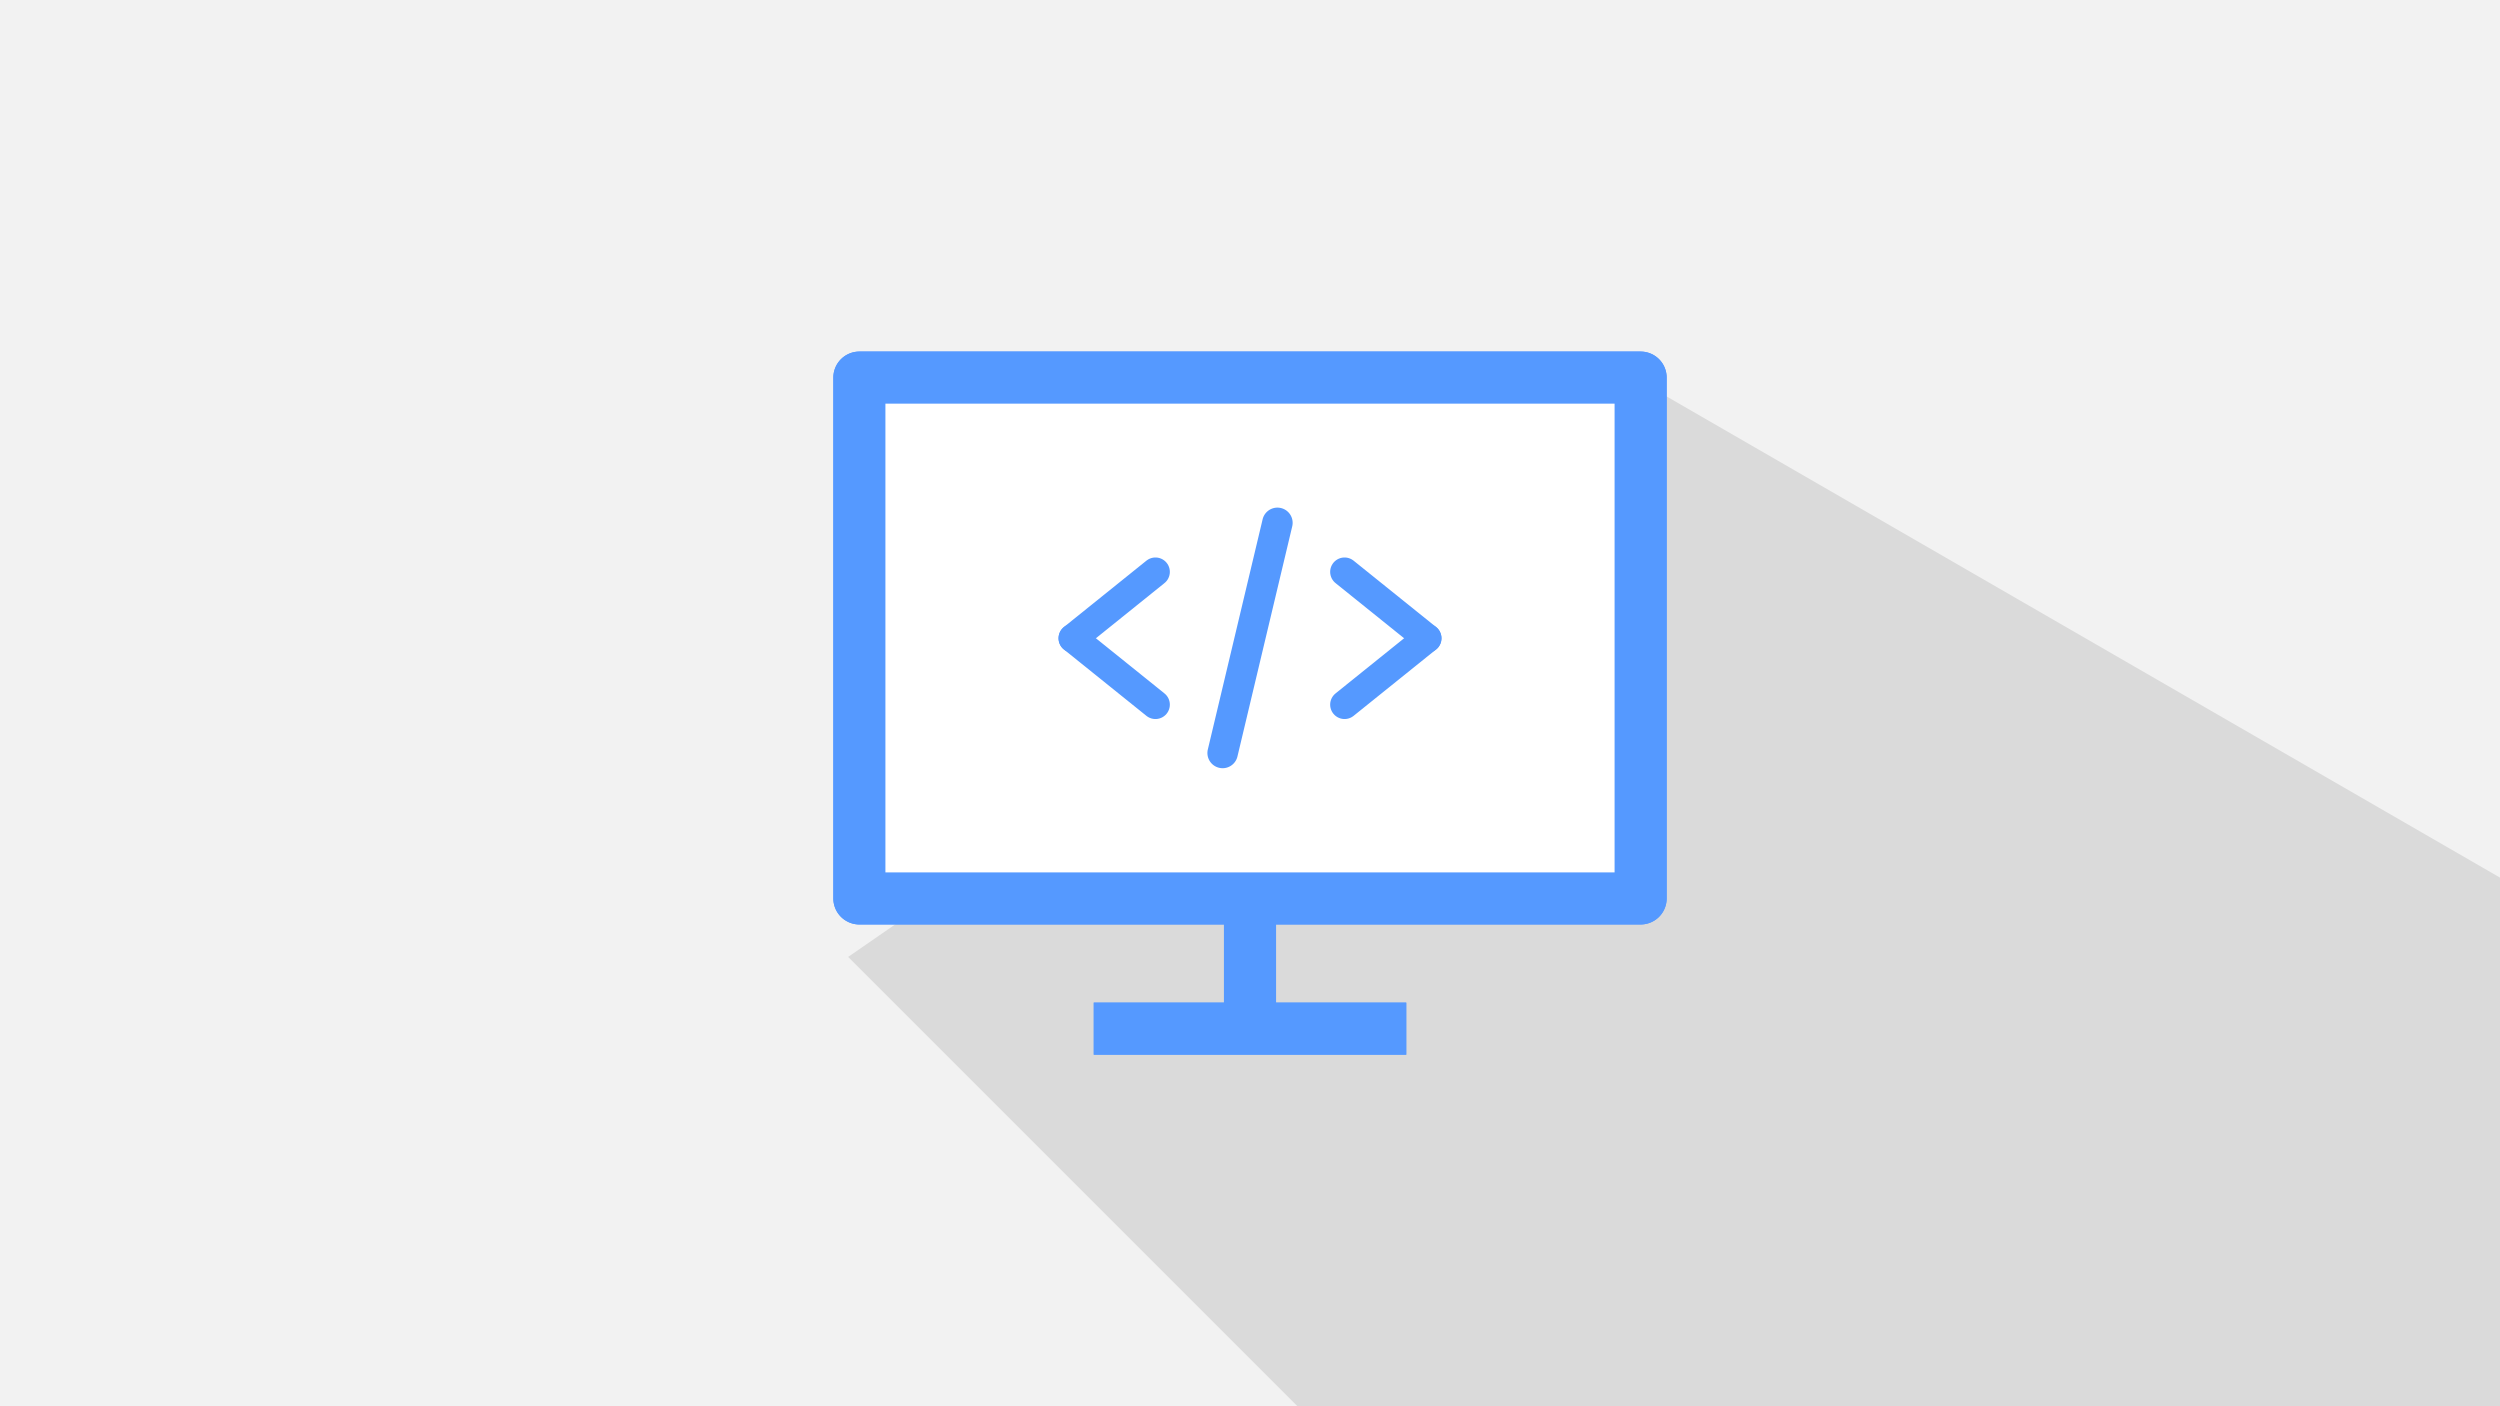 <?xml version='1.0' encoding='utf-8'?>
<svg xmlns:xlink="http://www.w3.org/1999/xlink" xmlns="http://www.w3.org/2000/svg" id="svg1253" version="1.1" viewBox="0 0 508 285.75" height="1080" width="1920"> <defs id="defs1247"> <linearGradient y2="138.25" x2="1058.333" y1="402.833" x1="555.625" gradientTransform="translate(0,4730.15)" gradientUnits="userSpaceOnUse" id="linearGradient1204" xlink:href="#linearGradient964"/> <linearGradient id="linearGradient964"> <stop id="stop960" offset="0" style="stop-color:#f2f2f2;stop-opacity:1;"/> <stop id="stop962" offset="1" style="stop-color:#f2f2f2;stop-opacity:1"/> </linearGradient> </defs>  <g transform="translate(0,-11.25)" id="layer1"> <g id="g2237" transform="translate(-582.083,-4808.467)"> <rect style="color:#000000;clip-rule:nonzero;display:inline;overflow:visible;visibility:visible;opacity:1;isolation:auto;mix-blend-mode:normal;color-interpolation:sRGB;color-interpolation-filters:linearRGB;solid-color:#000000;solid-opacity:1;fill:url(#linearGradient1204);fill-opacity:1;fill-rule:nonzero;stroke:none;stroke-width:0.079;stroke-linecap:round;stroke-linejoin:round;stroke-miterlimit:4;stroke-dasharray:none;stroke-dashoffset:0;stroke-opacity:1;color-rendering:auto;image-rendering:auto;shape-rendering:auto;text-rendering:auto;enable-background:accumulate" id="rect1202" width="508" height="285.75" x="582.083" y="4819.717"/> <g id="g2209"> <path transform="scale(0.265)" id="path1750" d="m 3471.391,18489.814 -624.494,431.547 374.891,374.891 H 4120 v -431.963 z" style="opacity:0.1;fill:#000000;fill-rule:evenodd;stroke:none;stroke-width:1px;stroke-linecap:butt;stroke-linejoin:miter;stroke-opacity:1"/> <g id="g1746"> <path style="fill:none;fill-rule:evenodd;stroke:#5599ff;stroke-width:10.583;stroke-linecap:round;stroke-linejoin:round;stroke-miterlimit:4;stroke-dasharray:none;stroke-opacity:1" d="m 756.708,4896.446 v 105.833 H 915.458 V 4896.446 Z" id="path1615"/> <path id="path1617" d="m 836.083,5002.279 v 26.458" style="fill:#5599ff;fill-opacity:1;fill-rule:evenodd;stroke:#5599ff;stroke-width:10.583;stroke-linecap:butt;stroke-linejoin:miter;stroke-miterlimit:4;stroke-dasharray:none;stroke-opacity:1"/> <path id="path1619" d="m 809.625,5028.738 h 52.917" style="fill:#5599ff;fill-opacity:1;fill-rule:evenodd;stroke:#5599ff;stroke-width:10.583;stroke-linecap:square;stroke-linejoin:miter;stroke-miterlimit:4;stroke-dasharray:none;stroke-opacity:1"/> <g id="g1635" transform="matrix(0.442,0,0,0.442,767.319,4840.466)" style="fill:#393366;fill-opacity:1;stroke:#5599ff;stroke-opacity:1"> <g transform="matrix(1.311,0,0,1.311,-64.448,-158.938)" id="g1625" style="fill:#393366;fill-opacity:1;stroke:#5599ff;stroke-width:10.088;stroke-miterlimit:4;stroke-dasharray:none;stroke-opacity:1"> <path style="fill:#393366;fill-opacity:1;fill-rule:evenodd;stroke:#5599ff;stroke-width:10.088;stroke-linecap:round;stroke-linejoin:round;stroke-miterlimit:4;stroke-dasharray:none;stroke-opacity:1" d="m 105.657,309.003 28.908,-23.257" id="path1621"/> <path id="path1623" d="m 105.657,309.003 28.908,23.257" style="fill:#393366;fill-opacity:1;fill-rule:evenodd;stroke:#5599ff;stroke-width:10.088;stroke-linecap:round;stroke-linejoin:round;stroke-miterlimit:4;stroke-dasharray:none;stroke-opacity:1"/> </g> <g transform="matrix(-1.311,0,0,1.311,375.483,-158.938)" id="g1631" style="fill:#393366;fill-opacity:1;stroke:#5599ff;stroke-width:10.088;stroke-miterlimit:4;stroke-dasharray:none;stroke-opacity:1"> <path id="path1627" d="m 105.657,309.003 28.908,-23.257" style="fill:#393366;fill-opacity:1;fill-rule:evenodd;stroke:#5599ff;stroke-width:10.088;stroke-linecap:round;stroke-linejoin:round;stroke-miterlimit:4;stroke-dasharray:none;stroke-opacity:1"/> <path style="fill:#393366;fill-opacity:1;fill-rule:evenodd;stroke:#5599ff;stroke-width:10.088;stroke-linecap:round;stroke-linejoin:round;stroke-miterlimit:4;stroke-dasharray:none;stroke-opacity:1" d="m 105.657,309.003 28.908,23.257" id="path1629"/> </g> <path id="path1633" d="M 142.939,299.116 168.095,193.448" style="fill:#393366;fill-opacity:1;fill-rule:evenodd;stroke:#5599ff;stroke-width:13.986;stroke-linecap:round;stroke-linejoin:miter;stroke-miterlimit:4;stroke-dasharray:none;stroke-opacity:1"/> </g> <path style="color:#000000;font-style:normal;font-variant:normal;font-weight:normal;font-stretch:normal;font-size:medium;line-height:normal;font-family:sans-serif;font-variant-ligatures:normal;font-variant-position:normal;font-variant-caps:normal;font-variant-numeric:normal;font-variant-alternates:normal;font-feature-settings:normal;text-indent:0;text-align:start;text-decoration:none;text-decoration-line:none;text-decoration-style:solid;text-decoration-color:#000000;letter-spacing:normal;word-spacing:normal;text-transform:none;writing-mode:lr-tb;direction:ltr;text-orientation:mixed;dominant-baseline:auto;baseline-shift:baseline;text-anchor:start;white-space:normal;shape-padding:0;clip-rule:nonzero;display:inline;overflow:visible;visibility:visible;opacity:1;isolation:auto;mix-blend-mode:normal;color-interpolation:sRGB;color-interpolation-filters:linearRGB;solid-color:#000000;solid-opacity:1;vector-effect:none;fill:#5599ff;fill-opacity:1;fill-rule:evenodd;stroke:none;stroke-width:10.583;stroke-linecap:round;stroke-linejoin:round;stroke-miterlimit:4;stroke-dasharray:none;stroke-dashoffset:0;stroke-opacity:1;color-rendering:auto;image-rendering:auto;shape-rendering:auto;text-rendering:auto;enable-background:accumulate" d="m 756.709,4891.154 a 5.292,5.292 0 0 0 -5.293,5.291 v 105.834 a 5.292,5.292 0 0 0 5.293,5.291 h 158.75 a 5.292,5.292 0 0 0 5.291,-5.291 v -105.834 a 5.292,5.292 0 0 0 -5.291,-5.291 z" id="path1722"/> <path style="color:#000000;font-style:normal;font-variant:normal;font-weight:normal;font-stretch:normal;font-size:medium;line-height:normal;font-family:sans-serif;font-variant-ligatures:normal;font-variant-position:normal;font-variant-caps:normal;font-variant-numeric:normal;font-variant-alternates:normal;font-feature-settings:normal;text-indent:0;text-align:start;text-decoration:none;text-decoration-line:none;text-decoration-style:solid;text-decoration-color:#000000;letter-spacing:normal;word-spacing:normal;text-transform:none;writing-mode:lr-tb;direction:ltr;text-orientation:mixed;dominant-baseline:auto;baseline-shift:baseline;text-anchor:start;white-space:normal;shape-padding:0;clip-rule:nonzero;display:inline;overflow:visible;visibility:visible;opacity:1;isolation:auto;mix-blend-mode:normal;color-interpolation:sRGB;color-interpolation-filters:linearRGB;solid-color:#000000;solid-opacity:1;vector-effect:none;fill:#ffffff;fill-opacity:1;fill-rule:evenodd;stroke:none;stroke-width:10.583;stroke-linecap:round;stroke-linejoin:round;stroke-miterlimit:4;stroke-dasharray:none;stroke-dashoffset:0;stroke-opacity:1;color-rendering:auto;image-rendering:auto;shape-rendering:auto;text-rendering:auto;enable-background:accumulate" d="m 762,4901.738 h 148.166 v 95.25 H 762 Z" id="path1637"/> <path style="color:#000000;font-style:normal;font-variant:normal;font-weight:normal;font-stretch:normal;font-size:medium;line-height:normal;font-family:sans-serif;font-variant-ligatures:normal;font-variant-position:normal;font-variant-caps:normal;font-variant-numeric:normal;font-variant-alternates:normal;font-feature-settings:normal;text-indent:0;text-align:start;text-decoration:none;text-decoration-line:none;text-decoration-style:solid;text-decoration-color:#000000;letter-spacing:normal;word-spacing:normal;text-transform:none;writing-mode:lr-tb;direction:ltr;text-orientation:mixed;dominant-baseline:auto;baseline-shift:baseline;text-anchor:start;white-space:normal;shape-padding:0;clip-rule:nonzero;display:inline;overflow:visible;visibility:visible;opacity:1;isolation:auto;mix-blend-mode:normal;color-interpolation:sRGB;color-interpolation-filters:linearRGB;solid-color:#000000;solid-opacity:1;vector-effect:none;fill:#5599ff;fill-opacity:1;fill-rule:evenodd;stroke:none;stroke-width:10.583;stroke-linecap:butt;stroke-linejoin:miter;stroke-miterlimit:4;stroke-dasharray:none;stroke-dashoffset:0;stroke-opacity:1;color-rendering:auto;image-rendering:auto;shape-rendering:auto;text-rendering:auto;enable-background:accumulate" d="m 830.791,5002.279 v 26.459 H 841.375 v -26.459 z" id="path1639"/> <path style="color:#000000;font-style:normal;font-variant:normal;font-weight:normal;font-stretch:normal;font-size:medium;line-height:normal;font-family:sans-serif;font-variant-ligatures:normal;font-variant-position:normal;font-variant-caps:normal;font-variant-numeric:normal;font-variant-alternates:normal;font-feature-settings:normal;text-indent:0;text-align:start;text-decoration:none;text-decoration-line:none;text-decoration-style:solid;text-decoration-color:#000000;letter-spacing:normal;word-spacing:normal;text-transform:none;writing-mode:lr-tb;direction:ltr;text-orientation:mixed;dominant-baseline:auto;baseline-shift:baseline;text-anchor:start;white-space:normal;shape-padding:0;clip-rule:nonzero;display:inline;overflow:visible;visibility:visible;opacity:1;isolation:auto;mix-blend-mode:normal;color-interpolation:sRGB;color-interpolation-filters:linearRGB;solid-color:#000000;solid-opacity:1;vector-effect:none;fill:#5599ff;fill-opacity:1;fill-rule:evenodd;stroke:none;stroke-width:10.583;stroke-linecap:square;stroke-linejoin:miter;stroke-miterlimit:4;stroke-dasharray:none;stroke-dashoffset:0;stroke-opacity:1;color-rendering:auto;image-rendering:auto;shape-rendering:auto;text-rendering:auto;enable-background:accumulate" d="m 804.334,5023.445 v 10.584 h 5.291 52.916 5.293 v -10.584 H 862.541 809.625 Z" id="path1641"/> <g transform="matrix(0.58,0,0,0.58,738.823,4770.189)" id="g1647" style="fill:#393366;fill-opacity:1;stroke:#5599ff;stroke-width:10.088;stroke-miterlimit:4;stroke-dasharray:none;stroke-opacity:1"> <path style="fill:#393366;fill-opacity:1;fill-rule:evenodd;stroke:#5599ff;stroke-width:10.088;stroke-linecap:round;stroke-linejoin:round;stroke-miterlimit:4;stroke-dasharray:none;stroke-opacity:1" d="m 105.657,309.003 28.908,-23.257" id="path1643"/> <path id="path1645" d="m 105.657,309.003 28.908,23.257" style="fill:#393366;fill-opacity:1;fill-rule:evenodd;stroke:#5599ff;stroke-width:10.088;stroke-linecap:round;stroke-linejoin:round;stroke-miterlimit:4;stroke-dasharray:none;stroke-opacity:1"/> </g> <g transform="matrix(-0.58,0,0,0.58,933.344,4770.189)" id="g1653" style="fill:#393366;fill-opacity:1;stroke:#5599ff;stroke-width:10.088;stroke-miterlimit:4;stroke-dasharray:none;stroke-opacity:1"> <path id="path1649" d="m 105.657,309.003 28.908,-23.257" style="fill:#393366;fill-opacity:1;fill-rule:evenodd;stroke:#5599ff;stroke-width:10.088;stroke-linecap:round;stroke-linejoin:round;stroke-miterlimit:4;stroke-dasharray:none;stroke-opacity:1"/> <path style="fill:#393366;fill-opacity:1;fill-rule:evenodd;stroke:#5599ff;stroke-width:10.088;stroke-linecap:round;stroke-linejoin:round;stroke-miterlimit:4;stroke-dasharray:none;stroke-opacity:1" d="m 105.657,309.003 28.908,23.257" id="path1651"/> </g> <path style="color:#000000;font-style:normal;font-variant:normal;font-weight:normal;font-stretch:normal;font-size:medium;line-height:normal;font-family:sans-serif;font-variant-ligatures:normal;font-variant-position:normal;font-variant-caps:normal;font-variant-numeric:normal;font-variant-alternates:normal;font-feature-settings:normal;text-indent:0;text-align:start;text-decoration:none;text-decoration-line:none;text-decoration-style:solid;text-decoration-color:#000000;letter-spacing:normal;word-spacing:normal;text-transform:none;writing-mode:lr-tb;direction:ltr;text-orientation:mixed;dominant-baseline:auto;baseline-shift:baseline;text-anchor:start;white-space:normal;shape-padding:0;clip-rule:nonzero;display:inline;overflow:visible;visibility:visible;opacity:1;isolation:auto;mix-blend-mode:normal;color-interpolation:sRGB;color-interpolation-filters:linearRGB;solid-color:#000000;solid-opacity:1;vector-effect:none;fill:#5599ff;fill-opacity:1;fill-rule:evenodd;stroke:none;stroke-width:6.184;stroke-linecap:round;stroke-linejoin:miter;stroke-miterlimit:4;stroke-dasharray:none;stroke-dashoffset:0;stroke-opacity:1;color-rendering:auto;image-rendering:auto;shape-rendering:auto;text-rendering:auto;enable-background:accumulate" d="m 841.713,4922.867 a 3.092,3.092 0 0 0 -3.076,2.418 l -11.123,46.723 a 3.092,3.092 0 1 0 6.016,1.432 l 11.123,-46.723 a 3.092,3.092 0 0 0 -2.939,-3.85 z" id="path1655"/> </g> </g> </g> </g> </svg>